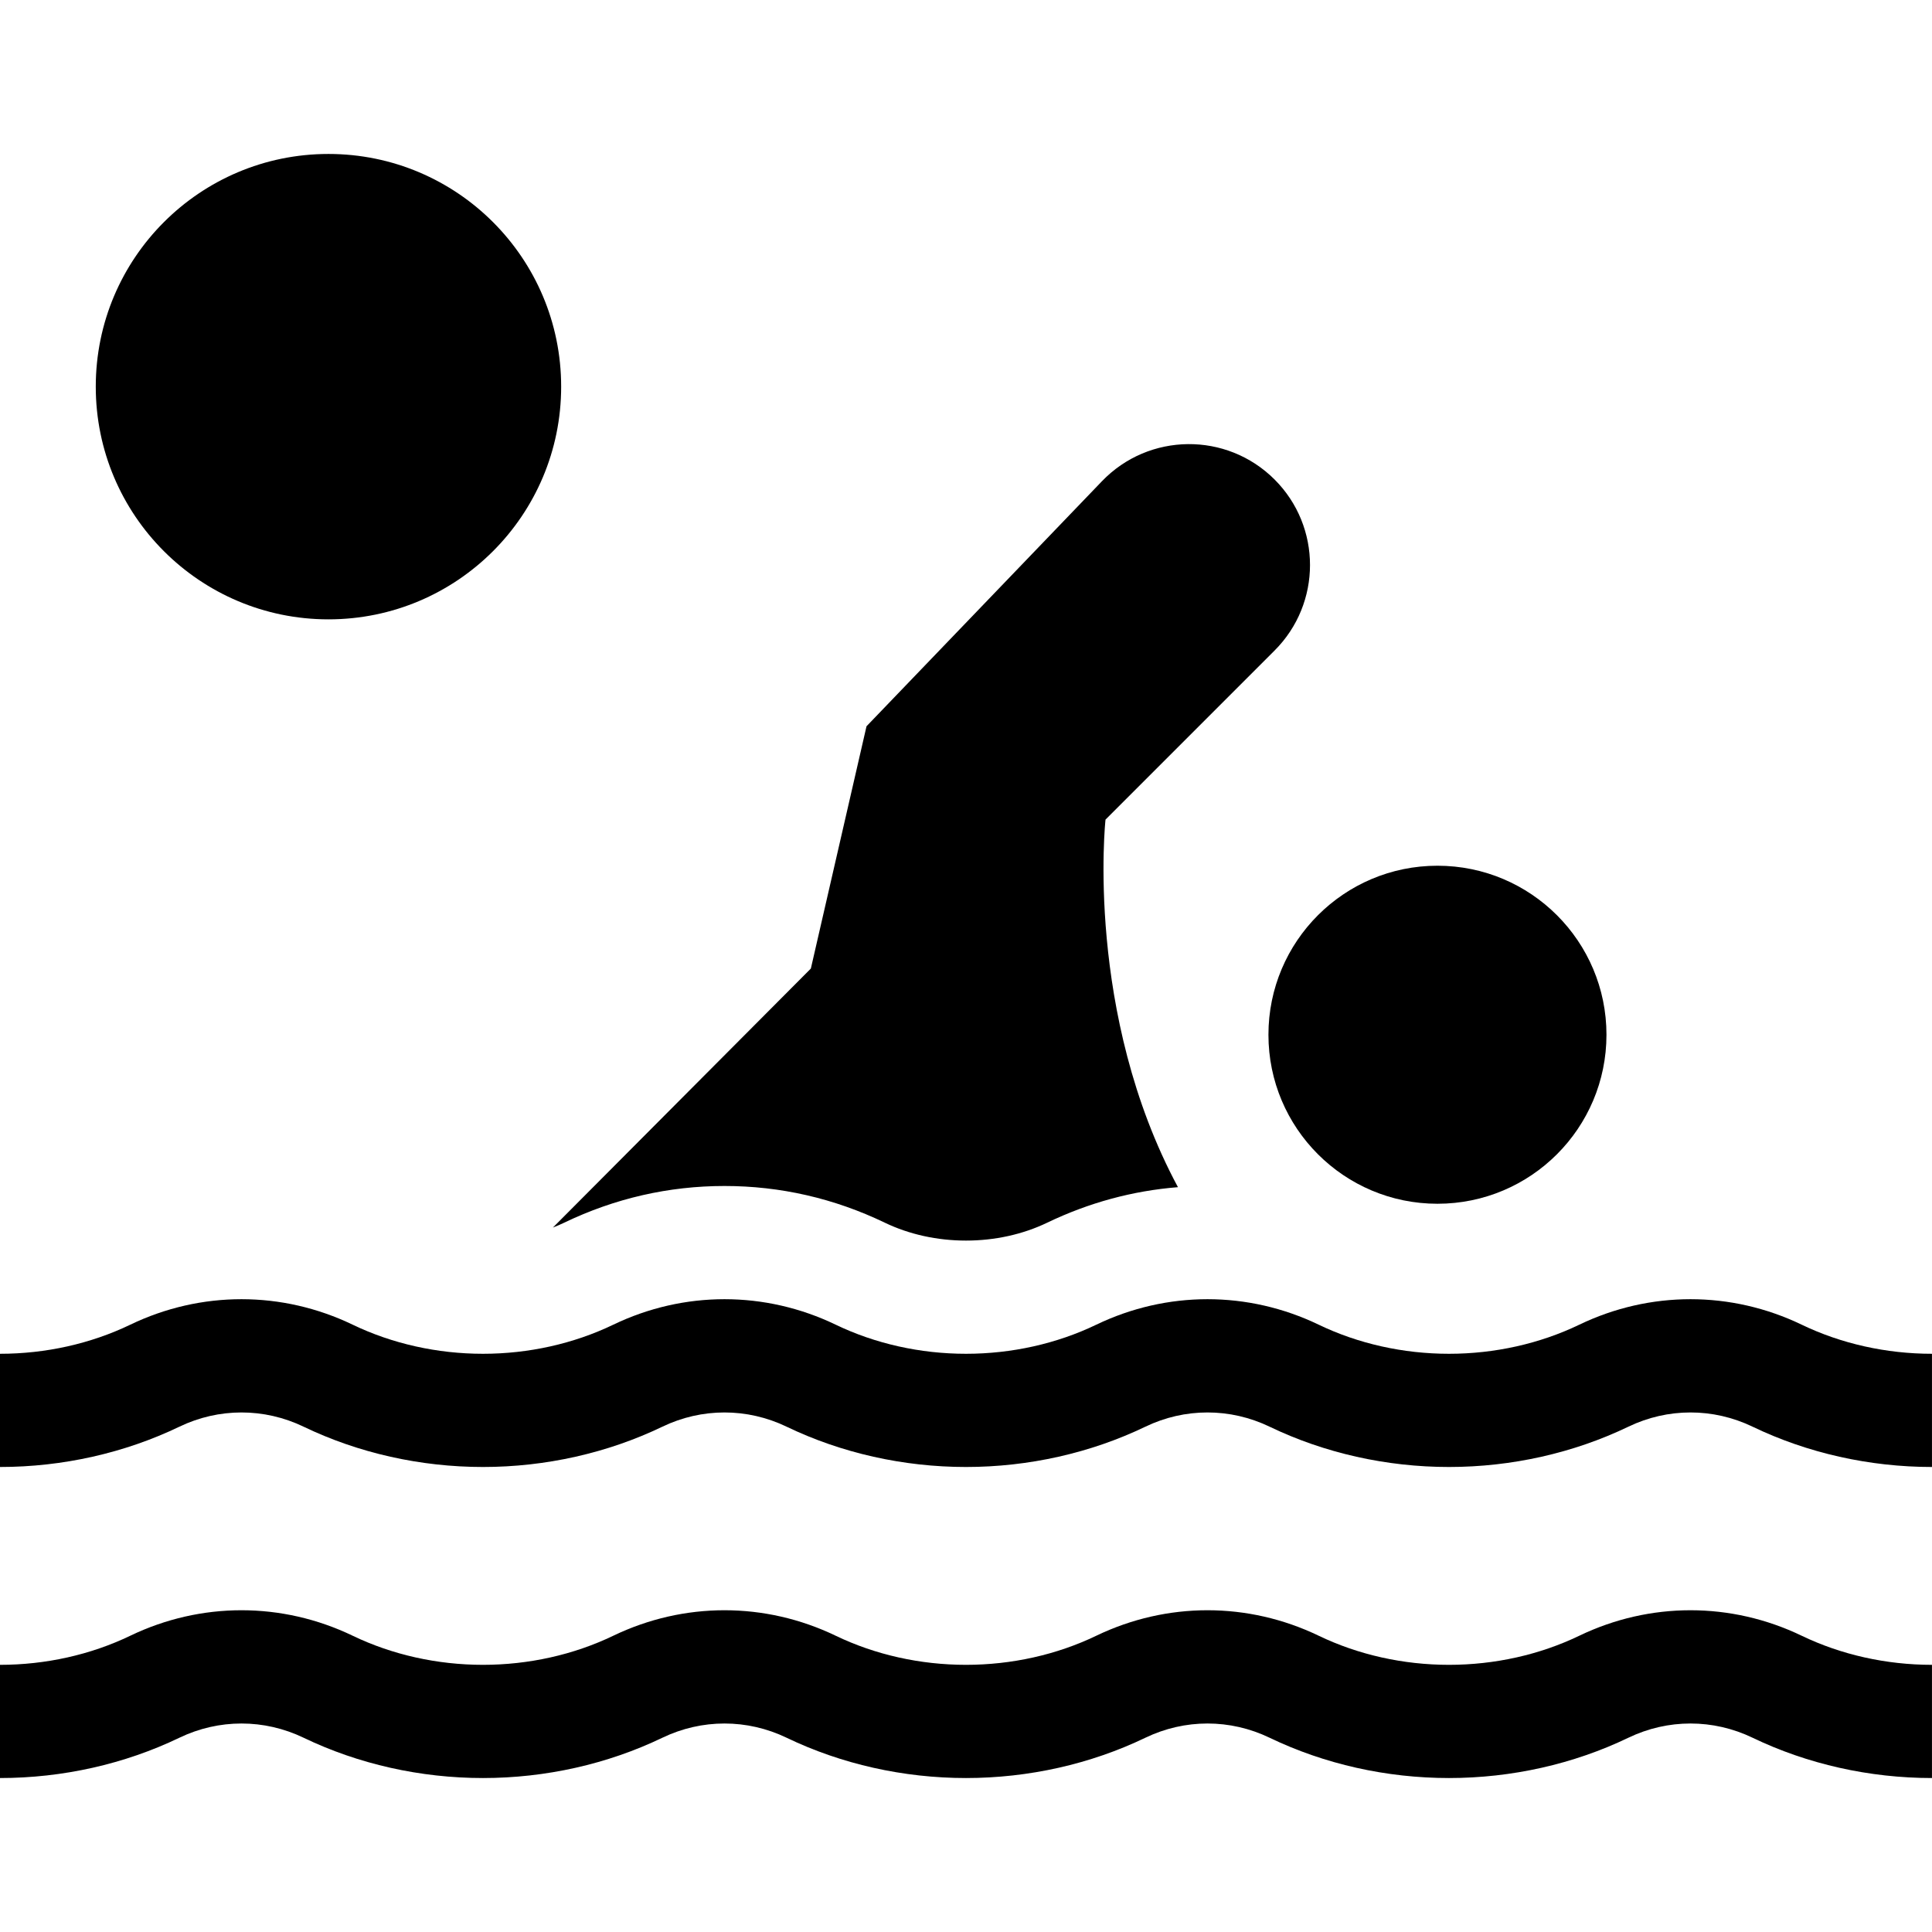 <svg id="Capa_1" enable-background="new 0 0 512 512" height="512" viewBox="0 0 512 512" width="512" xmlns="http://www.w3.org/2000/svg"><g><circle cx="87.046" cy="102.467" r="61.667"/><path d="m380.94 319.008c24.736 0 44.79-20.053 44.79-44.79s-20.054-44.791-44.79-44.791c-24.738 0-44.791 20.053-44.791 44.791 0 24.737 20.053 44.79 44.791 44.79z"/><path d="m149.51 324.028c13.416-6.456 27.713-9.729 42.491-9.729 14.779 0 29.075 3.273 42.491 9.73 6.442 3.1 13.88 4.739 21.508 4.739 7.629 0 15.066-1.639 21.509-4.739 11.033-5.309 22.661-8.461 34.661-9.415-24.701-45.956-19.226-97.322-19.196-97.415l44.807-44.806c12.513-12.513 12.513-32.8 0-45.312-12.69-12.69-33.327-12.483-45.762.458l-62.385 64.932-14.75 64.208-68.361 68.641c1.014-.401 2.015-.824 2.987-1.292z"/><path d="m477.483 351.062c-18.737-9.017-40.228-9.016-58.966 0-10.477 5.042-22.413 7.706-34.518 7.706s-24.041-2.665-34.517-7.706c-18.737-9.017-40.228-9.016-58.966 0-10.477 5.042-22.413 7.706-34.518 7.706-12.104 0-24.04-2.665-34.517-7.706-18.738-9.017-40.229-9.016-58.966 0-10.478 5.042-22.414 7.706-34.518 7.706s-24.04-2.665-34.517-7.706c-18.739-9.017-40.23-9.016-58.966 0-10.474 5.041-22.41 7.705-34.514 7.705v30c16.58 0 33.014-3.691 47.525-10.673 10.471-5.038 22.479-5.038 32.95 0 14.511 6.982 30.944 10.673 47.524 10.673s33.014-3.691 47.525-10.673c10.471-5.038 22.479-5.038 32.95 0 14.511 6.982 30.944 10.673 47.524 10.673 16.581 0 33.015-3.691 47.525-10.673 10.472-5.039 22.48-5.039 32.949 0 14.511 6.982 30.944 10.673 47.525 10.673s33.015-3.691 47.525-10.673c10.472-5.039 22.48-5.039 32.949 0 14.511 6.982 30.944 10.673 47.525 10.673v-30c-12.1 0-24.037-2.664-34.513-7.705z"/><path d="m418.518 433.493c-10.477 5.042-22.413 7.706-34.518 7.706s-24.041-2.665-34.517-7.706c-18.737-9.017-40.228-9.016-58.966 0-10.477 5.042-22.413 7.706-34.518 7.706-12.104 0-24.04-2.665-34.517-7.706-18.738-9.017-40.229-9.016-58.966 0-10.478 5.042-22.414 7.706-34.518 7.706s-24.04-2.665-34.517-7.706c-18.739-9.017-40.23-9.016-58.966 0-10.475 5.042-22.411 7.706-34.515 7.706v30c16.58 0 33.014-3.69 47.525-10.673 10.471-5.038 22.479-5.038 32.95 0 14.511 6.983 30.944 10.673 47.524 10.673s33.014-3.69 47.525-10.673c10.471-5.038 22.479-5.038 32.95 0 14.511 6.983 30.944 10.673 47.524 10.673 16.581 0 33.015-3.69 47.525-10.673 10.472-5.039 22.48-5.039 32.949 0 14.511 6.983 30.944 10.673 47.525 10.673s33.015-3.69 47.525-10.673c10.472-5.039 22.48-5.039 32.949 0 14.511 6.983 30.944 10.673 47.525 10.673v-30c-12.104 0-24.041-2.665-34.517-7.706-18.733-9.016-40.224-9.015-58.961 0z"/></g></svg>